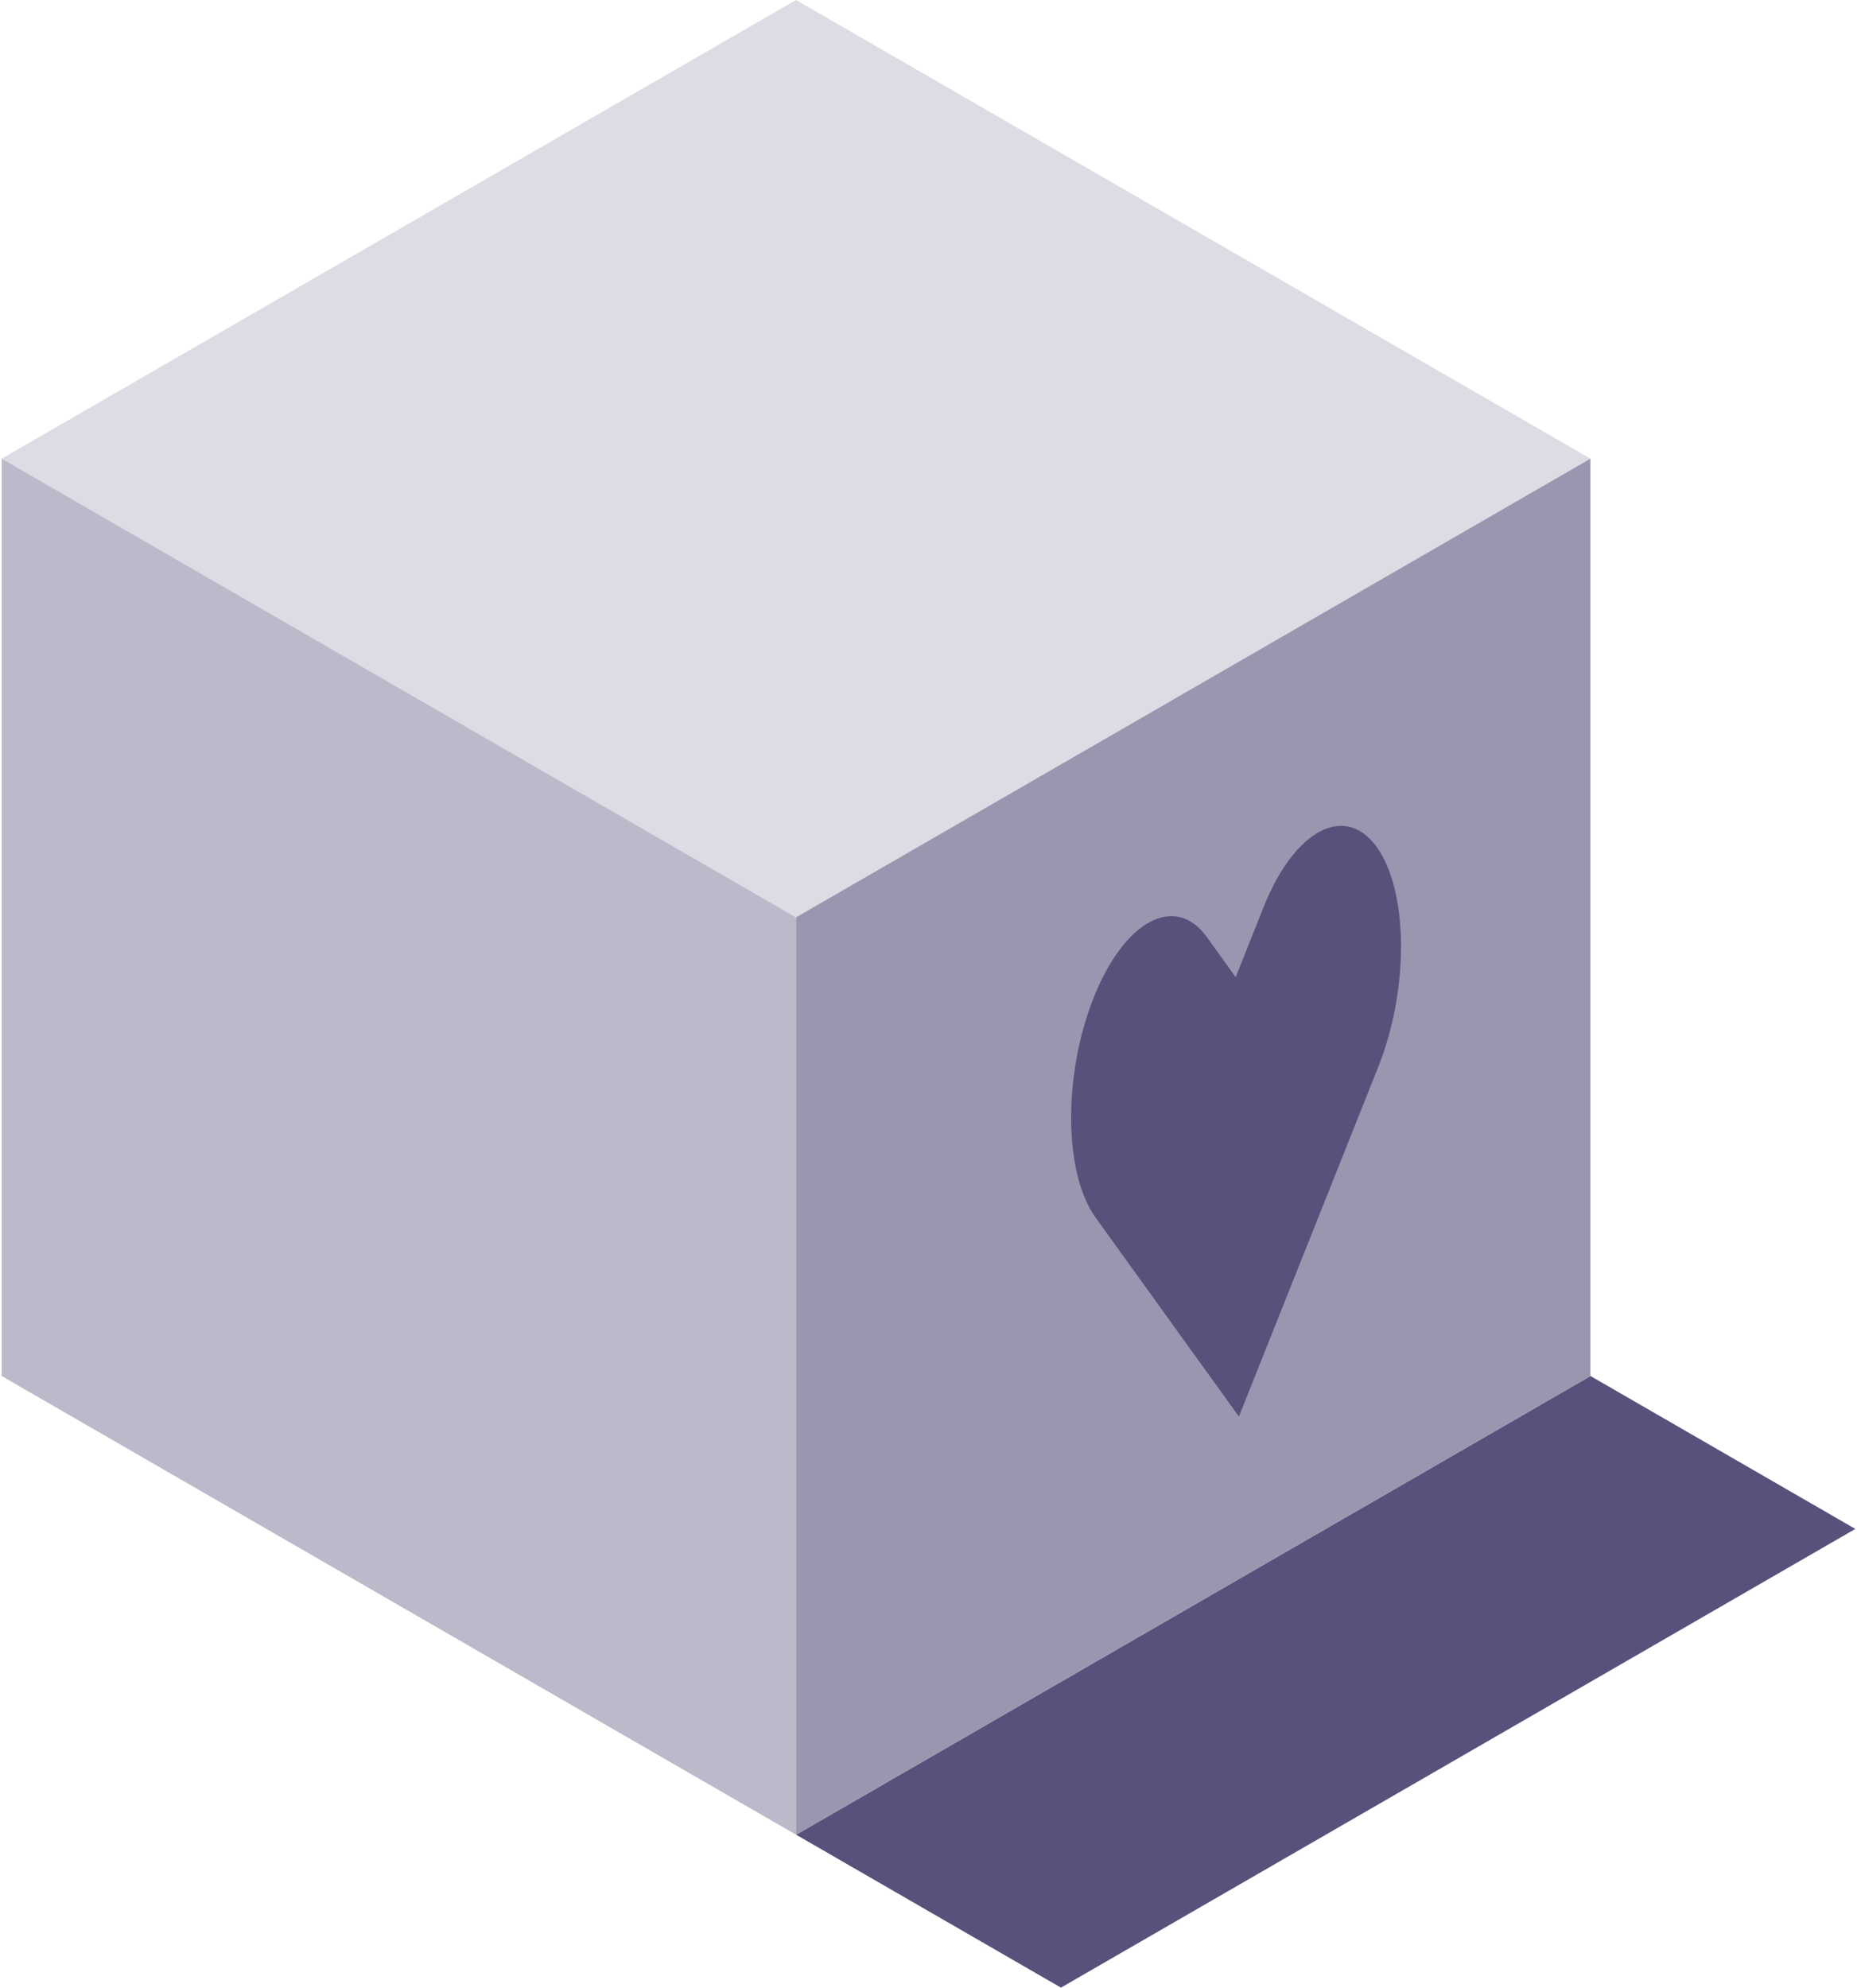 <?xml version="1.0" encoding="UTF-8"?>
<svg width="641px" height="686px" viewBox="0 0 641 686" version="1.1" xmlns="http://www.w3.org/2000/svg" xmlns:xlink="http://www.w3.org/1999/xlink">
    <title>image</title>
    <g id="Symbols" stroke="none" stroke-width="1" fill="none" fill-rule="evenodd">
        <g id="UI/Molecules/Blog/Resources-&amp;-Article/Images/Heart" transform="translate(131, 161)" fill="#58517B">
            <g id="icon" transform="translate(-130.429, -161)">
                <polygon id="Fill-5" fill-opacity="0.4" points="0.001 474.91 274.186 633.212 274.186 316.608 0.001 158.306"></polygon>
                <polygon id="Fill-6" fill-opacity="0.6" points="274.202 633.225 548.41 474.912 548.41 158.296 274.202 316.604"></polygon>
                <polygon id="Fill-7" fill-opacity="0.2" points="0 158.308 274.214 316.604 548.411 158.29 274.197 0"></polygon>
                <polygon id="Fill-8" points="365.649 686 639.857 527.686 548.453 474.917 274.25 633.231"></polygon>
                <path d="M454.994,287.02 C447.924,290.78 440.895,299.768 435.58,313.089 L425.96,337.246 L416.055,323.474 C410.587,315.884 403.476,314.416 396.406,318.176 C389.331,321.936 382.296,330.924 376.969,344.257 C366.344,370.957 366.595,404.88 377.53,420.113 L387.436,433.884 L427.077,488.905 L465.572,392.336 L475.198,368.18 C485.852,341.468 485.601,307.54 474.636,292.324 C469.169,284.734 462.064,283.26 454.994,287.02" id="Fill-9"></path>
            </g>
        </g>
    </g>
</svg>